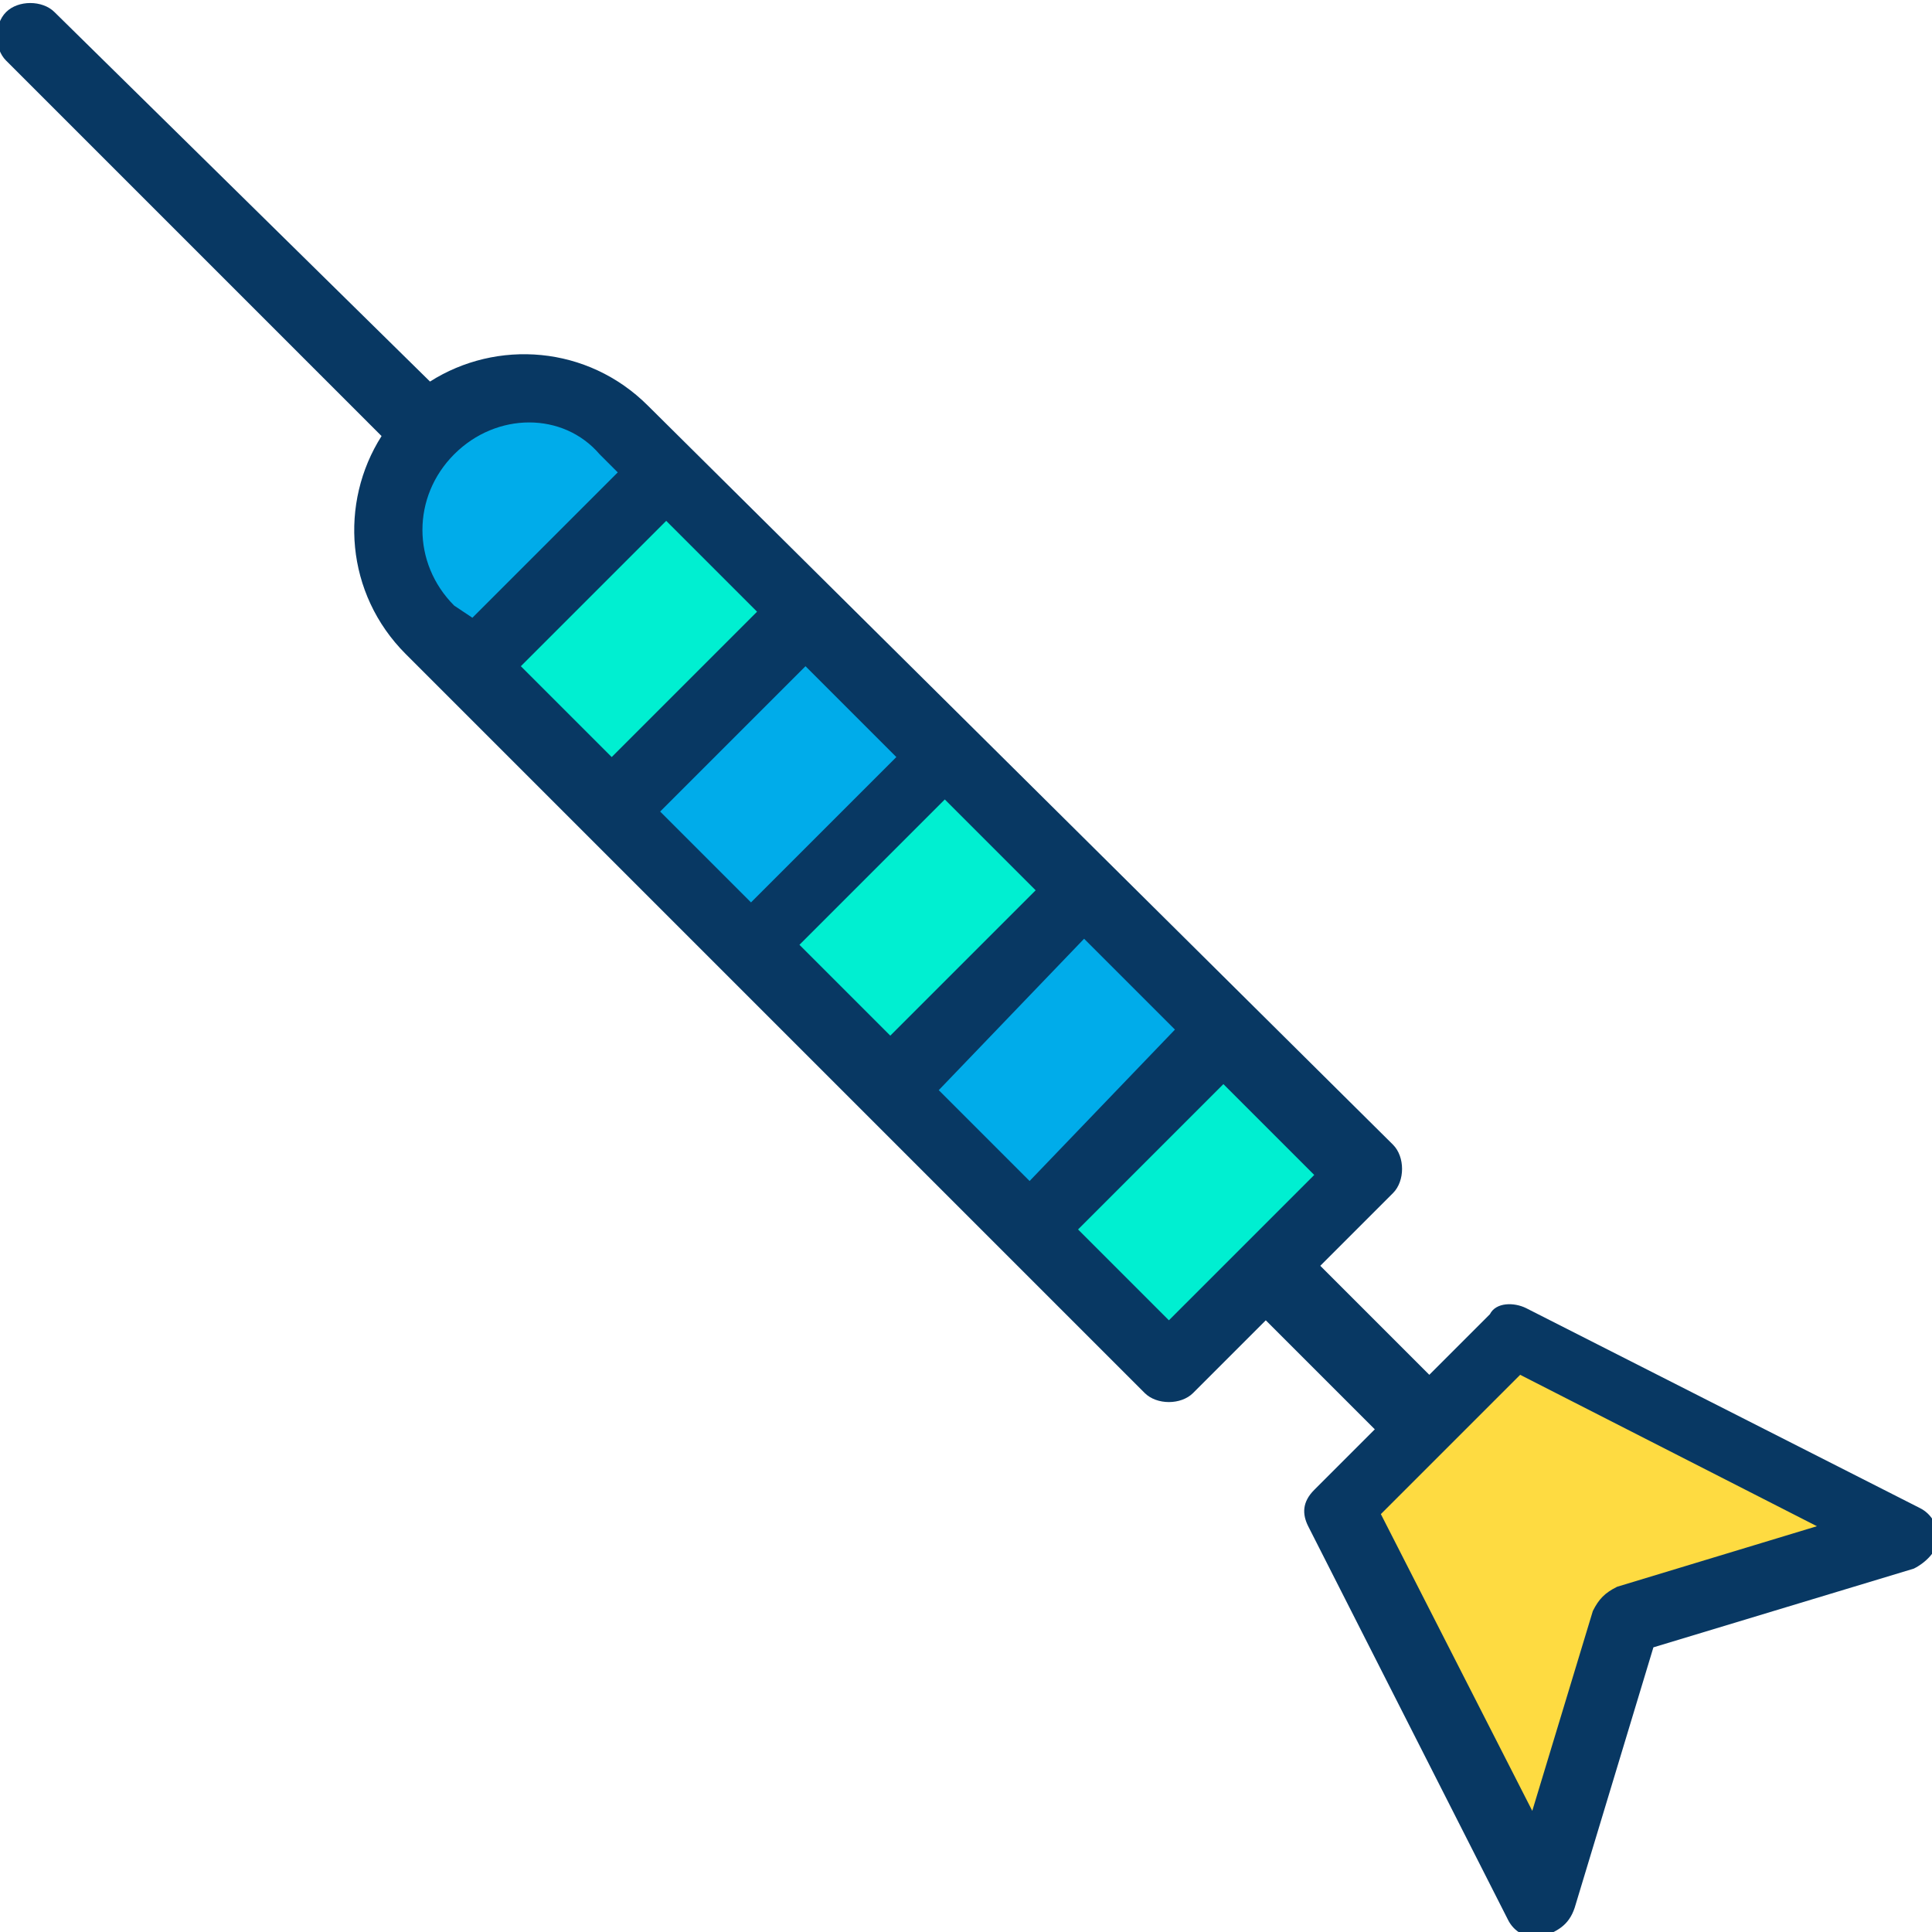 <?xml version="1.0" encoding="utf-8"?>
<!-- Generator: Adobe Illustrator 21.0.0, SVG Export Plug-In . SVG Version: 6.00 Build 0)  -->
<svg version="1.1" id="Layer_1" xmlns="http://www.w3.org/2000/svg" xmlns:xlink="http://www.w3.org/1999/xlink" x="0px" y="0px"
	 viewBox="0 0 31.9 31.9" style="enable-background:new 0 0 31.9 31.9;" xml:space="preserve">
<style type="text/css">
	.st0{fill:#FEDB41;}
	.st1{fill:#00EFD1;}
	.st2{fill:#00ACEA;}
	.st3{fill:#083863;}
</style>
<path class="st0" d="M25.4,31.4l-3.3-6.5l1.4-1.4l1.4-1.4l6.5,3.3l-4.6,1.4L25.4,31.4z"/>
<path class="st1" d="M20.9,20.9l-1.6,1.6L17,20.3l3.2-3.2l2.3,2.3L20.9,20.9z"/>
<path class="st2" d="M17,20.3L14.7,18l0,0l3.2-3.2l2.3,2.3L17,20.3z"/>
<path class="st1" d="M14.7,17.9l-2.3-2.3l3.2-3.2l2.3,2.3L14.7,17.9L14.7,17.9z"/>
<path class="st2" d="M13.3,10.1l2.3,2.3l-3.2,3.2l-2.3-2.3L13.3,10.1z"/>
<path class="st1" d="M13.3,10.1l-3.2,3.2L7.8,11L11,7.8L13.3,10.1z"/>
<path class="st2" d="M7.8,11l-0.7-0.7C6.2,9.5,6.2,8,7.1,7.1c0.9-0.9,2.3-0.9,3.2,0L11,7.8L7.8,11z"/>
<path class="st3" d="M26,31.5l1.3-4.3l4.3-1.3c0.2-0.1,0.4-0.3,0.4-0.5c0-0.2-0.1-0.4-0.3-0.5l-6.5-3.3c-0.2-0.1-0.5-0.1-0.6,0.1
	l-1,1l-1.8-1.8l1.2-1.2c0.2-0.2,0.2-0.6,0-0.8L10.7,6.7c-1-1-2.5-1.1-3.6-0.4L0.9,0.2c-0.2-0.2-0.6-0.2-0.8,0s-0.2,0.6,0,0.8
	l6.2,6.2c-0.7,1.1-0.6,2.6,0.4,3.6l0.7,0.7l11.5,11.5c0.2,0.2,0.6,0.2,0.8,0l1.2-1.2l1.8,1.8l-1,1c-0.2,0.2-0.2,0.4-0.1,0.6l3.3,6.5
	c0.1,0.2,0.3,0.3,0.5,0.3C25.7,31.9,25.9,31.8,26,31.5z M15.6,13.2l1.5,1.5l-2.4,2.4l-1.5-1.5L15.6,13.2z M12.4,14.9l-1.5-1.5
	l2.4-2.4l1.5,1.5L12.4,14.9z M17.9,15.5l1.5,1.5L17,19.5l-1.5-1.5L17.9,15.5z M7.5,7.5c0.7-0.7,1.8-0.7,2.4,0l0.3,0.3l-2.4,2.4
	L7.5,10C6.8,9.3,6.8,8.2,7.5,7.5L7.5,7.5z M8.6,11L11,8.6l1.5,1.5l-2.4,2.4L8.6,11z M17.8,20.3l2.4-2.4l1.5,1.5l-2.4,2.4L17.8,20.3z
	 M22.8,25l2.3-2.3l4.9,2.5l-3.3,1c-0.2,0.1-0.3,0.2-0.4,0.4l-1,3.3L22.8,25z"/>
</svg>
